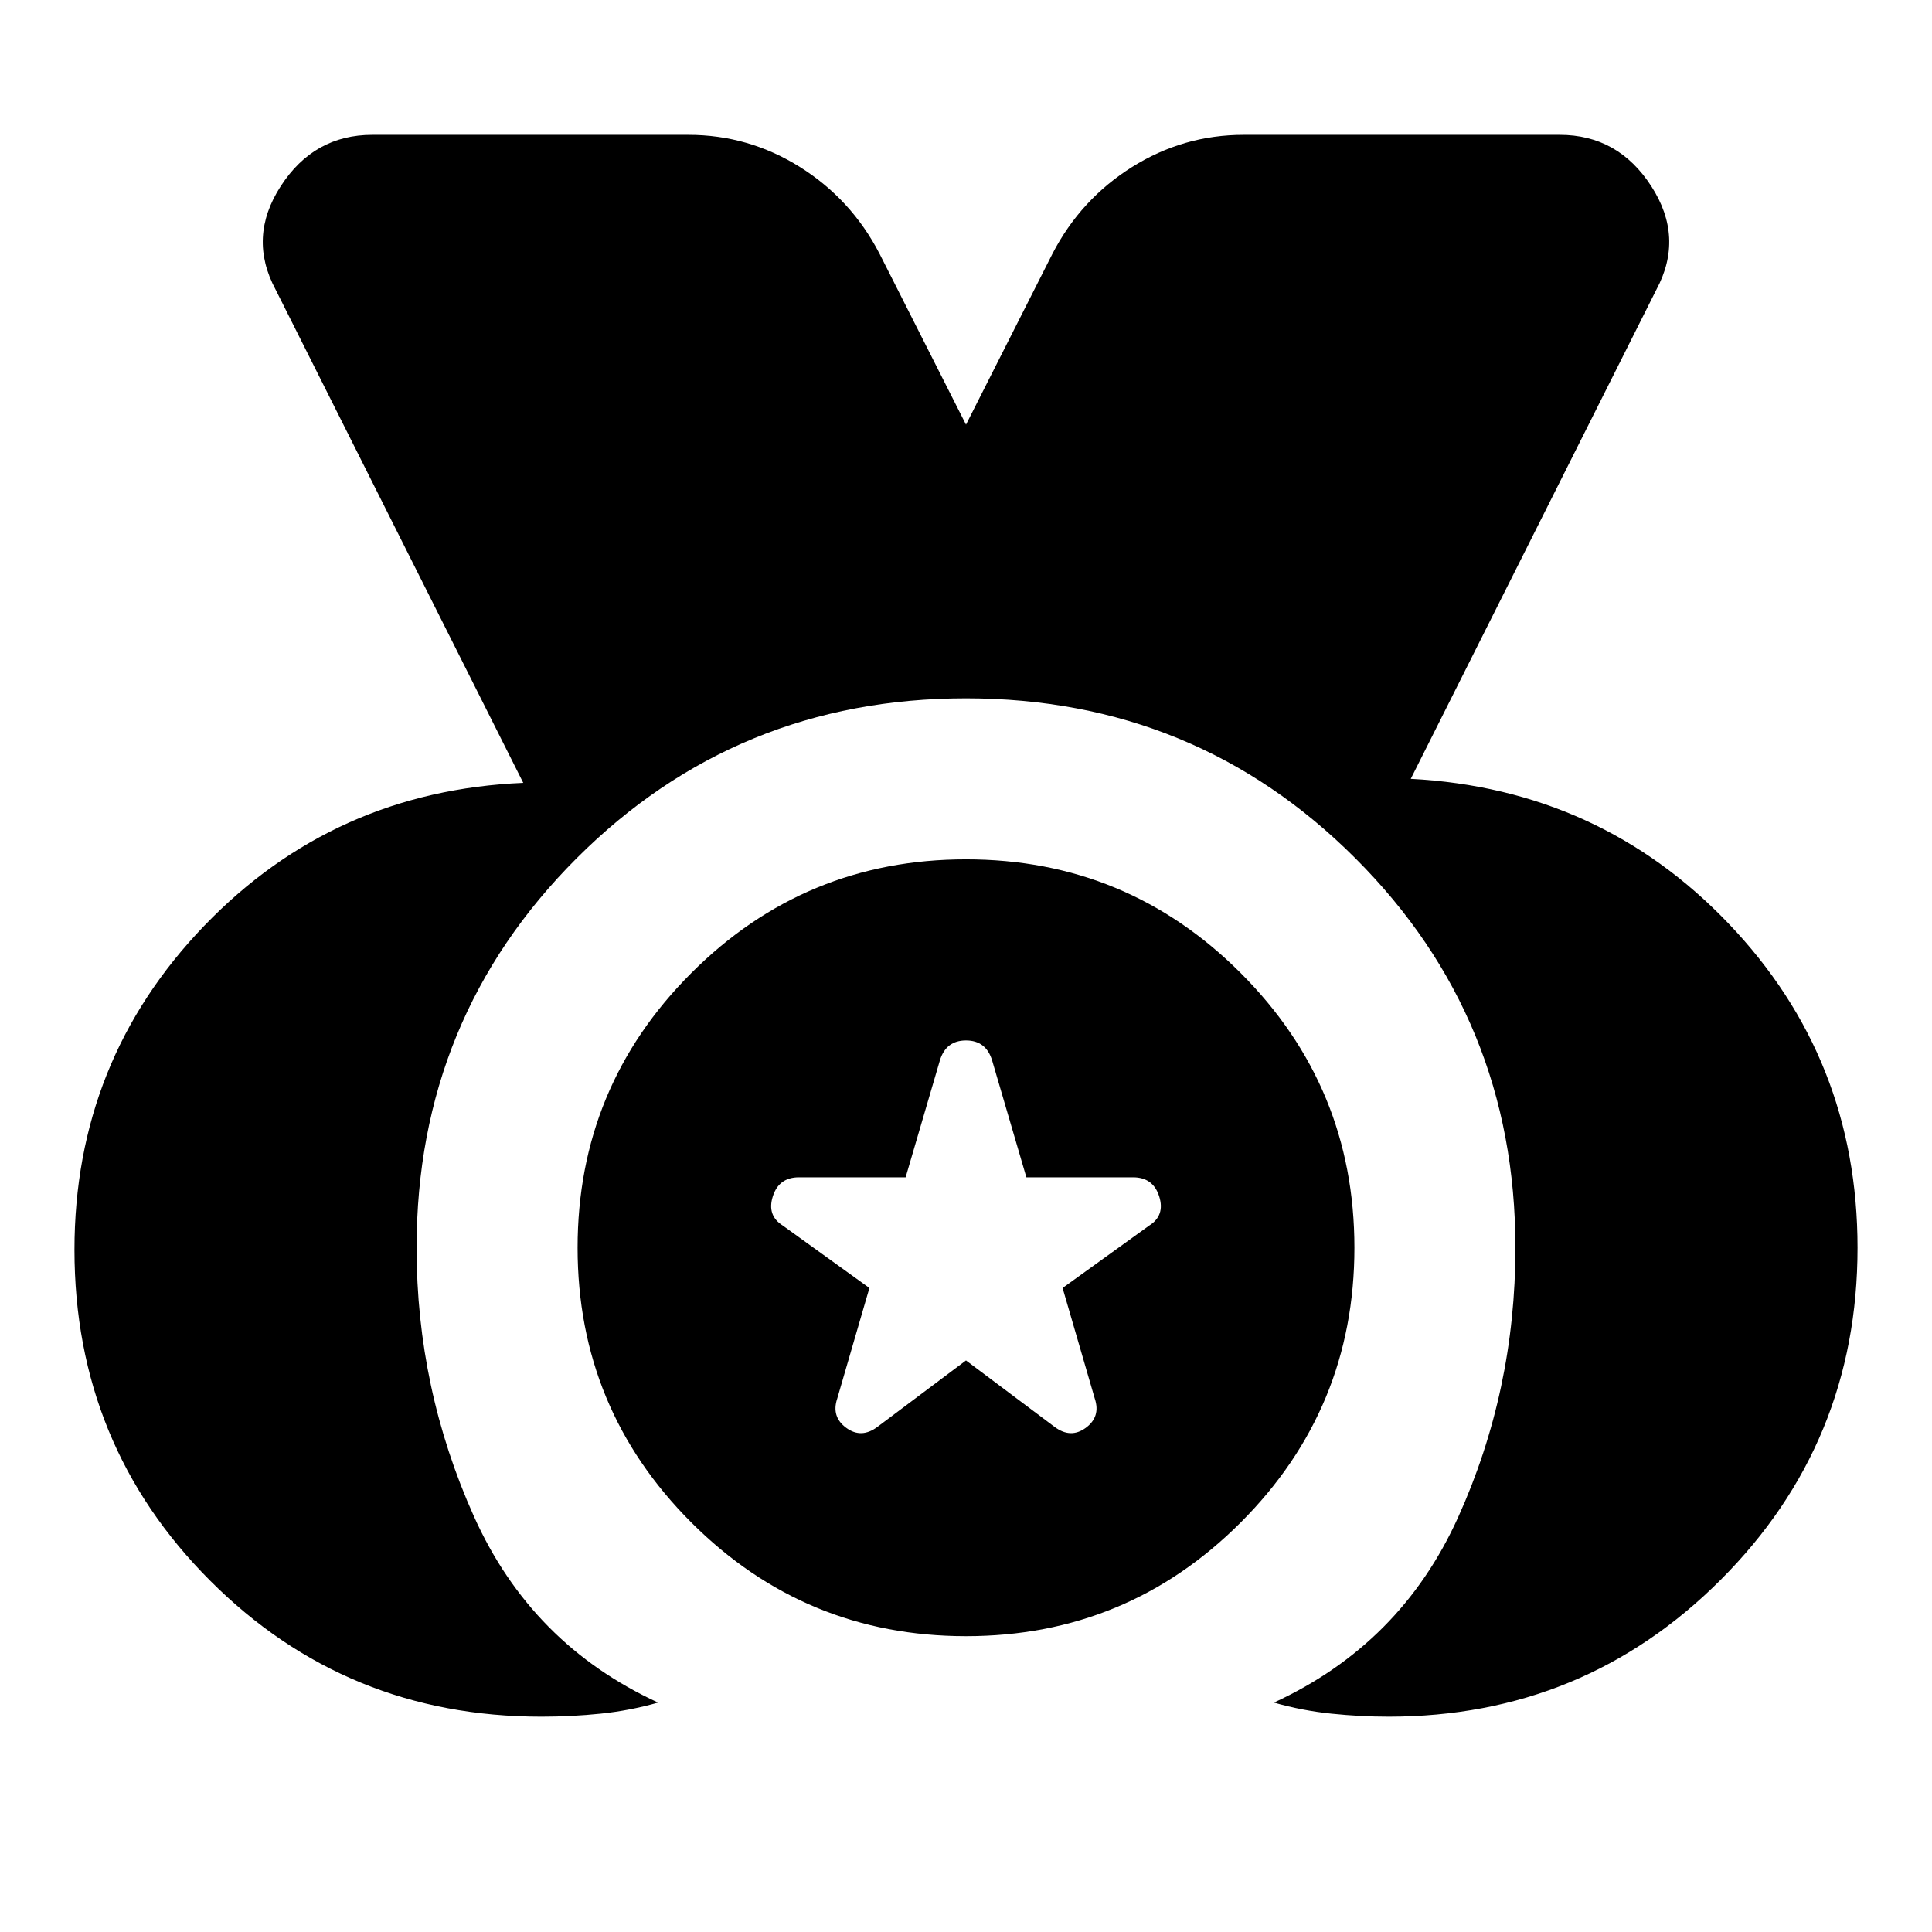 <svg xmlns="http://www.w3.org/2000/svg" height="24" viewBox="0 -960 960 960" width="24"><path d="M269-107q-97 0-164.5-67.5T37-339q0-94 64.5-161T260-571L137-816q-14-26 2.5-51.5T185-893h157q30 0 55.5 16t39.5 43l43 85 43-85q14-27 39.5-43t55.5-16h157q29 0 45.5 25.5T823-816L701-573q94 5 158 72t64 161q0 97-68 165t-165 68q-14 0-28.5-1.5T633-114q63-29 91.5-92T753-340q0-114-79.5-193.5T480-613q-114 0-193.5 79.5T207-340q0 70 28.5 133.5T327-114q-14 4-28.5 5.5T269-107Zm211-40q-80 0-136.5-56.5T287-340q0-80 56.5-136.5T480-533q80 0 136.5 56.5T673-340q0 80-56.5 136.5T480-147Zm0-137 44 33q8 6 15.5.5T544-265l-16-55 43-31q8-5 5-14.5t-13-9.5h-53l-17-58q-3-10-13-10t-13 10l-17 58h-53q-10 0-13 9.5t5 14.5l43 31-16 55q-3 9 4.5 14.5t15.5-.5l44-33Z"/></svg>